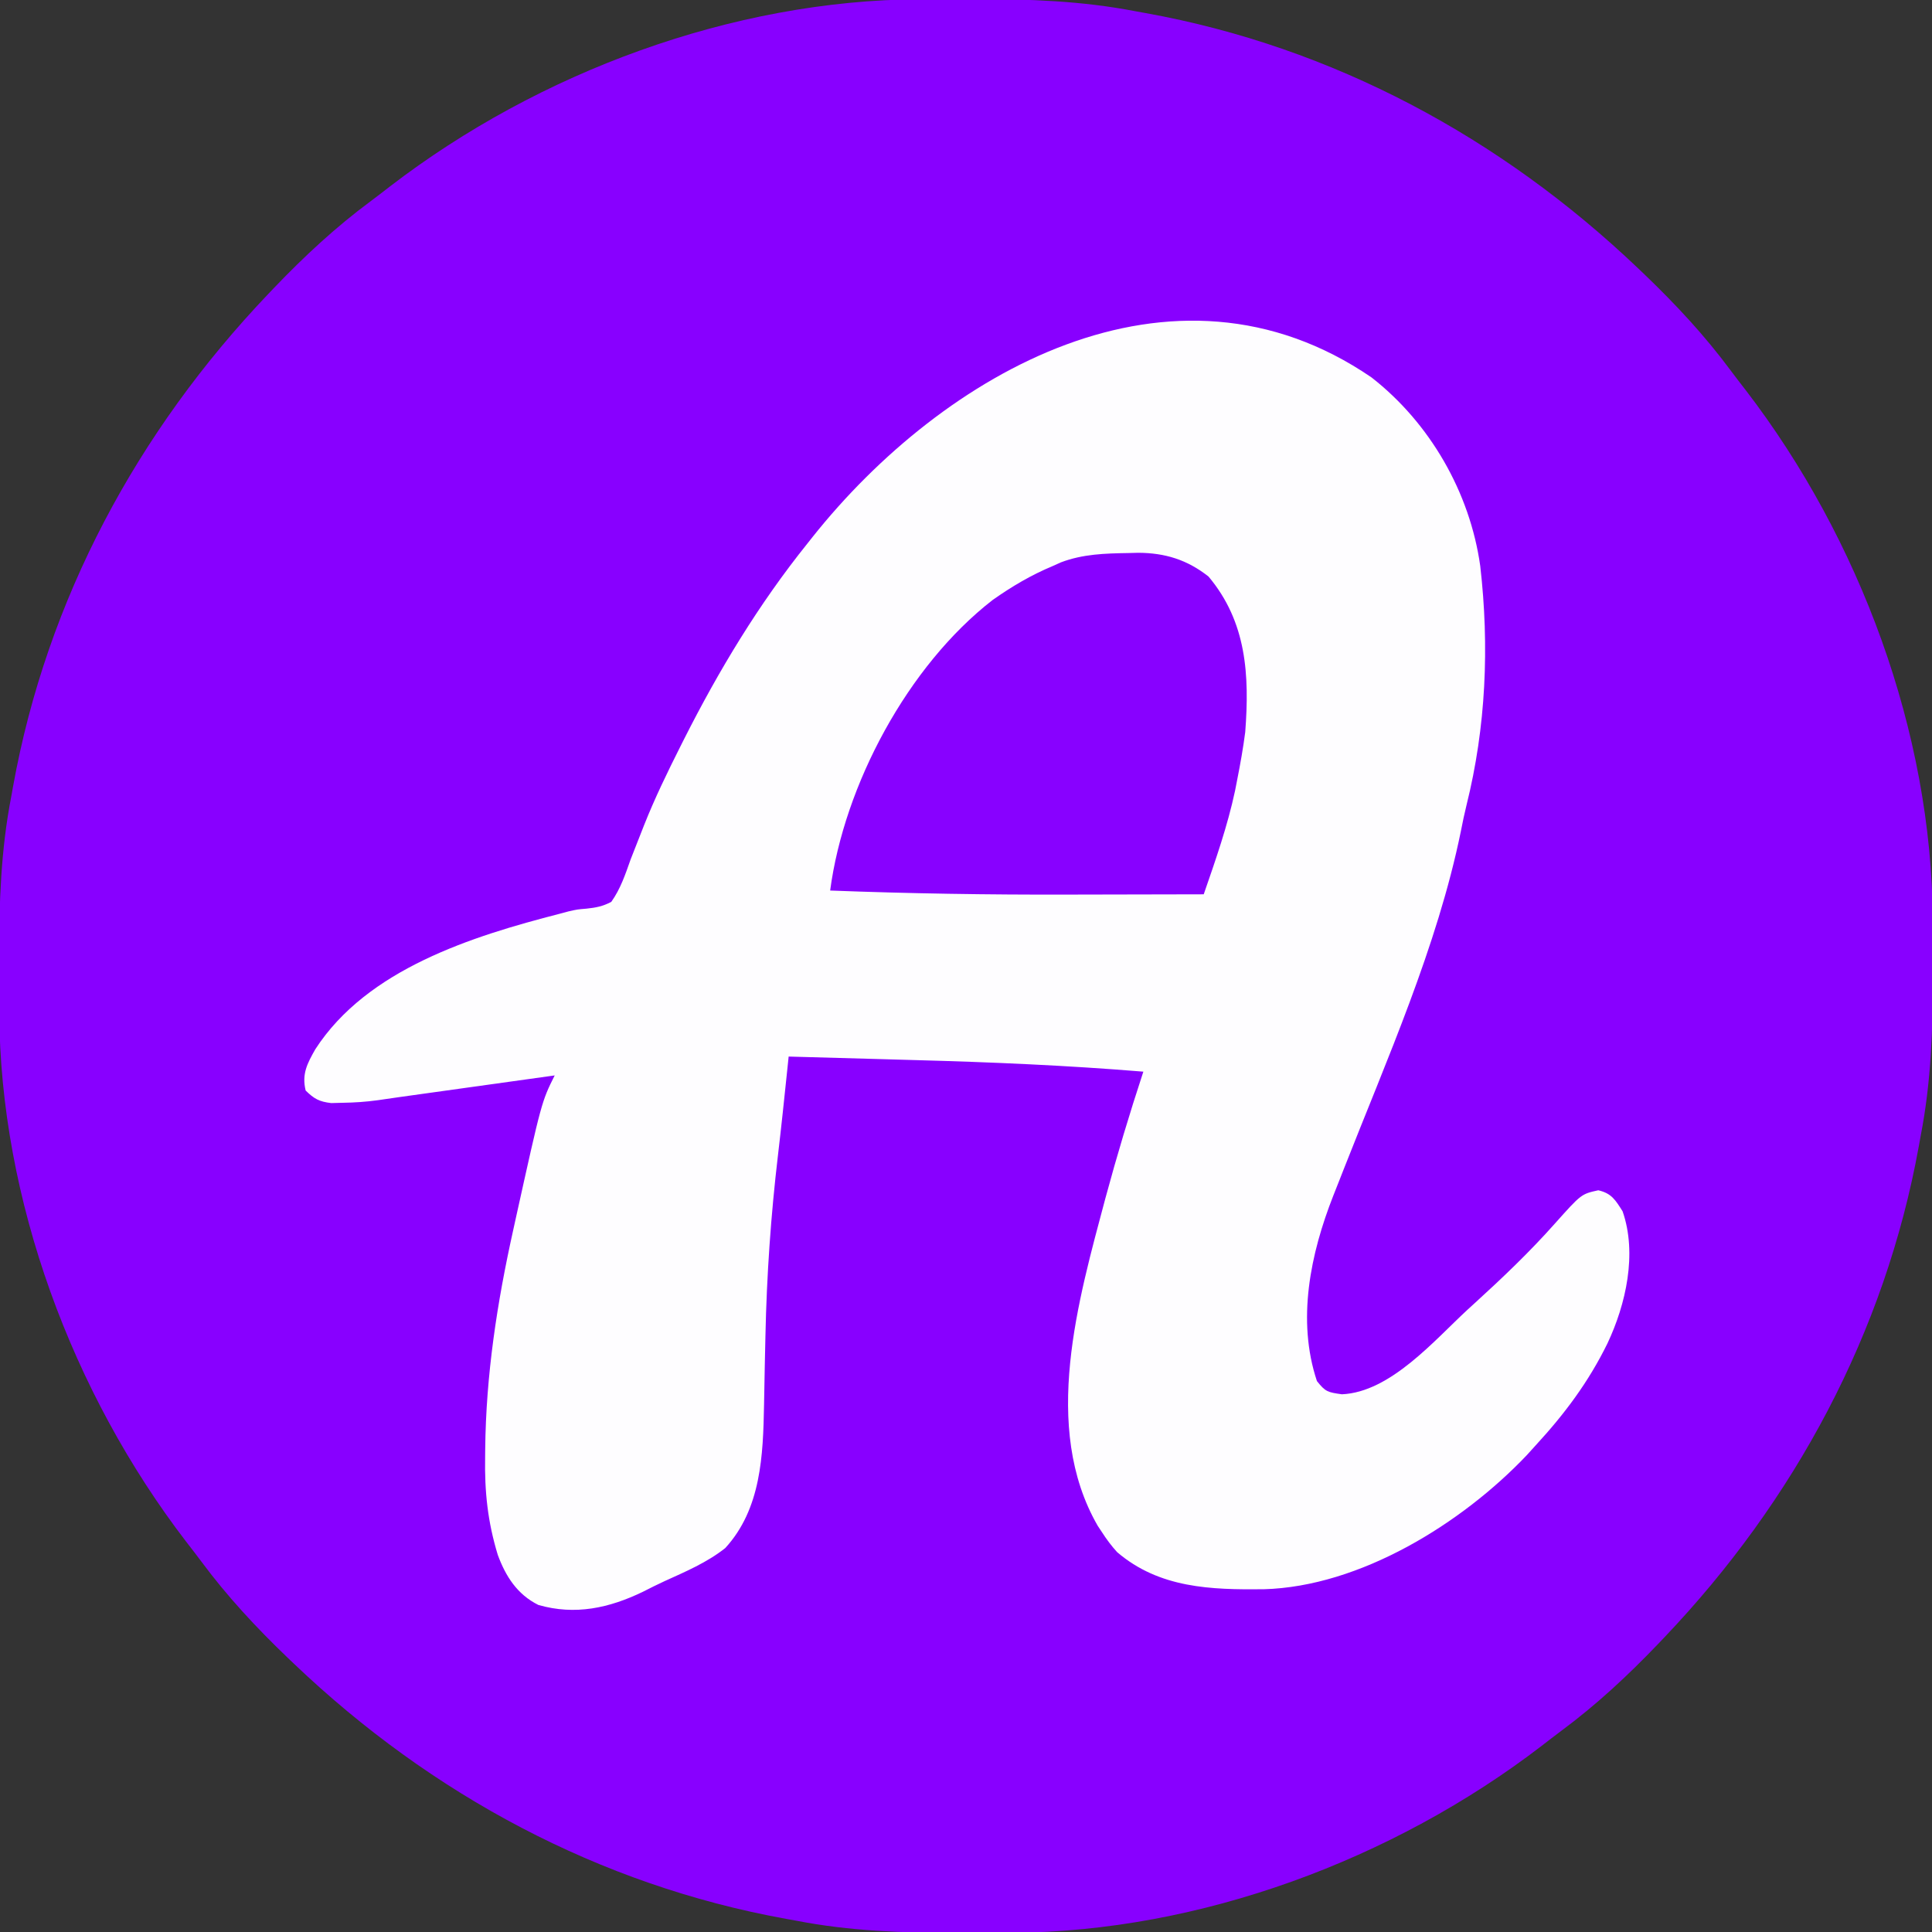 <?xml version="1.0" encoding="UTF-8"?>
<svg version="1.1" xmlns="http://www.w3.org/2000/svg" width="512" height="512">
<rect width="100%" height="100%" fill="#333333" stroke="none"/>
<path d="M0 0 C0.901 -0.007 1.801 -0.014 2.729 -0.021 C5.618 -0.039 8.506 -0.045 11.395 -0.047 C12.382 -0.048 13.369 -0.048 14.387 -0.049 C28.878 -0.033 42.947 0.42 57.207 3.203 C58.553 3.445 58.553 3.445 59.925 3.691 C109.466 12.655 153.928 36.65 190.207 71.203 C191.105 72.058 191.105 72.058 192.022 72.931 C200.369 80.938 208.016 89.161 214.905 98.457 C216.206 100.202 217.535 101.922 218.871 103.641 C249.042 142.96 268.149 194.216 268.41 243.996 C268.417 244.897 268.424 245.797 268.431 246.725 C268.449 249.614 268.455 252.502 268.457 255.391 C268.458 256.872 268.458 256.872 268.459 258.383 C268.443 272.874 267.99 286.943 265.207 301.203 C265.046 302.1 264.885 302.997 264.719 303.921 C255.755 353.462 231.76 397.924 197.207 434.203 C196.352 435.102 196.352 435.102 195.479 436.018 C187.472 444.365 179.249 452.012 169.953 458.901 C168.208 460.202 166.488 461.532 164.77 462.867 C125.45 493.038 74.194 512.145 24.414 512.406 C23.514 512.413 22.613 512.42 21.685 512.428 C18.797 512.445 15.908 512.451 13.02 512.453 C12.032 512.454 11.045 512.454 10.027 512.455 C-4.464 512.439 -18.533 511.987 -32.793 509.203 C-33.69 509.042 -34.587 508.881 -35.511 508.715 C-85.052 499.751 -129.514 475.756 -165.793 441.203 C-166.392 440.633 -166.991 440.063 -167.608 439.475 C-175.955 431.468 -183.602 423.245 -190.491 413.949 C-191.792 412.204 -193.121 410.484 -194.457 408.766 C-224.628 369.446 -243.735 318.19 -243.996 268.41 C-244.003 267.51 -244.01 266.609 -244.017 265.681 C-244.035 262.793 -244.041 259.904 -244.043 257.016 C-244.044 256.028 -244.044 255.041 -244.045 254.024 C-244.029 239.532 -243.576 225.463 -240.793 211.203 C-240.552 209.858 -240.552 209.858 -240.305 208.485 C-231.341 158.945 -207.346 114.482 -172.793 78.203 C-172.223 77.604 -171.652 77.005 -171.065 76.388 C-163.058 68.041 -154.835 60.394 -145.539 53.505 C-143.794 52.204 -142.074 50.875 -140.355 49.539 C-101.036 19.368 -49.78 0.261 0 0 Z " fill="#8800FF" transform="translate(243.793,-0.203)"/>
<path d="M0 0 C15.464 12.065 26.066 30.447 28.805 49.974 C31.246 71.258 30.334 92.614 25.155 113.382 C24.605 115.636 24.125 117.883 23.688 120.16 C17.448 150.771 3.979 180.897 -7.401 209.884 C-7.715 210.686 -8.03 211.488 -8.354 212.315 C-8.947 213.824 -9.543 215.332 -10.142 216.839 C-16.198 232.228 -19.868 249.795 -14.477 265.969 C-12.224 268.796 -11.648 268.945 -7.852 269.469 C5.018 268.905 16.678 255.117 25.523 246.969 C26.087 246.455 26.651 245.942 27.232 245.413 C34.675 238.633 41.891 231.766 48.58 224.231 C55.577 216.396 55.577 216.396 60.086 215.406 C63.619 216.222 64.615 217.97 66.523 220.969 C70.455 232.239 67.386 245.651 62.523 255.969 C57.523 266.173 51.202 274.628 43.523 282.969 C42.732 283.843 41.94 284.717 41.125 285.617 C23.955 303.7 -3.029 320.448 -28.613 321.137 C-42.546 321.28 -56.233 320.878 -67.426 311.301 C-68.97 309.601 -70.238 307.901 -71.477 305.969 C-71.84 305.421 -72.204 304.873 -72.578 304.309 C-87.626 278.176 -77.687 244.426 -70.539 217.531 C-67.488 206.242 -64.132 195.075 -60.477 183.969 C-80.647 182.313 -100.769 181.446 -120.994 180.904 C-124.791 180.801 -128.587 180.691 -132.383 180.582 C-139.747 180.371 -147.112 180.167 -154.477 179.969 C-154.666 181.793 -154.666 181.793 -154.859 183.655 C-155.636 191.105 -156.412 198.554 -157.293 205.992 C-159.189 222.025 -160.29 237.871 -160.629 254.006 C-160.684 256.62 -160.742 259.233 -160.8 261.847 C-160.877 265.328 -160.941 268.809 -160.997 272.29 C-161.247 285.598 -161.742 299.821 -171.273 310.219 C-176.095 314.049 -181.829 316.48 -187.406 319.012 C-189.331 319.902 -191.218 320.843 -193.105 321.809 C-202.014 326.116 -211.04 328.106 -220.801 325.301 C-226.424 322.508 -229.47 317.698 -231.562 312.026 C-234.245 303.222 -235.075 295.271 -234.914 286.094 C-234.908 285.427 -234.901 284.76 -234.894 284.073 C-234.699 264.352 -231.744 245.185 -227.477 225.969 C-227.13 224.393 -227.13 224.393 -226.776 222.785 C-219.94 191.895 -219.94 191.895 -216.477 184.969 C-222.472 185.805 -228.468 186.641 -234.464 187.477 C-236.501 187.762 -238.539 188.046 -240.577 188.33 C-243.514 188.739 -246.45 189.149 -249.387 189.559 C-250.291 189.685 -251.196 189.811 -252.127 189.941 C-252.988 190.061 -253.848 190.181 -254.735 190.304 C-255.546 190.418 -256.358 190.531 -257.194 190.647 C-259.267 190.939 -261.338 191.241 -263.409 191.544 C-266.518 191.974 -269.527 192.17 -272.664 192.219 C-273.668 192.245 -274.672 192.27 -275.707 192.297 C-278.882 191.921 -280.212 191.191 -282.477 188.969 C-283.545 184.588 -282.042 181.785 -279.914 178.031 C-266.186 156.79 -238.371 148.091 -215.125 142.117 C-214.359 141.912 -213.593 141.706 -212.803 141.494 C-210.477 140.969 -210.477 140.969 -208.068 140.771 C-205.524 140.504 -203.745 140.166 -201.477 138.969 C-199.024 135.509 -197.758 131.696 -196.352 127.719 C-195.427 125.339 -194.493 122.963 -193.551 120.59 C-193.308 119.97 -193.065 119.35 -192.814 118.711 C-189.977 111.55 -186.623 104.659 -183.164 97.781 C-182.848 97.151 -182.531 96.521 -182.205 95.872 C-172.923 77.5 -162.382 60.033 -149.477 43.969 C-149.043 43.421 -148.61 42.874 -148.164 42.31 C-113.615 -1.127 -52.877 -36.204 0 0 Z " fill="#FEFDFF" transform="translate(363.477,100.031)"/>
<path d="M0 0 C0.839 -0.022 1.678 -0.045 2.542 -0.068 C9.69 -0.042 15.553 1.77 21.207 6.227 C31.315 18.254 32.084 32.325 30.938 47.438 C30.39 51.681 29.644 55.866 28.812 60.062 C28.625 61.025 28.437 61.988 28.244 62.979 C26.239 72.371 23.072 81.376 19.938 90.438 C11.754 90.461 3.571 90.479 -4.612 90.489 C-8.415 90.494 -12.219 90.501 -16.023 90.513 C-37.058 90.576 -58.042 90.241 -79.062 89.438 C-75.35 61.457 -58.483 29.883 -36 12.438 C-30.916 8.856 -25.804 5.83 -20.062 3.438 C-19.356 3.119 -18.65 2.801 -17.922 2.473 C-12.072 0.253 -6.186 0.098 0 0 Z " fill="#8801FF" transform="translate(299.062,146.562)"/>
</svg>
